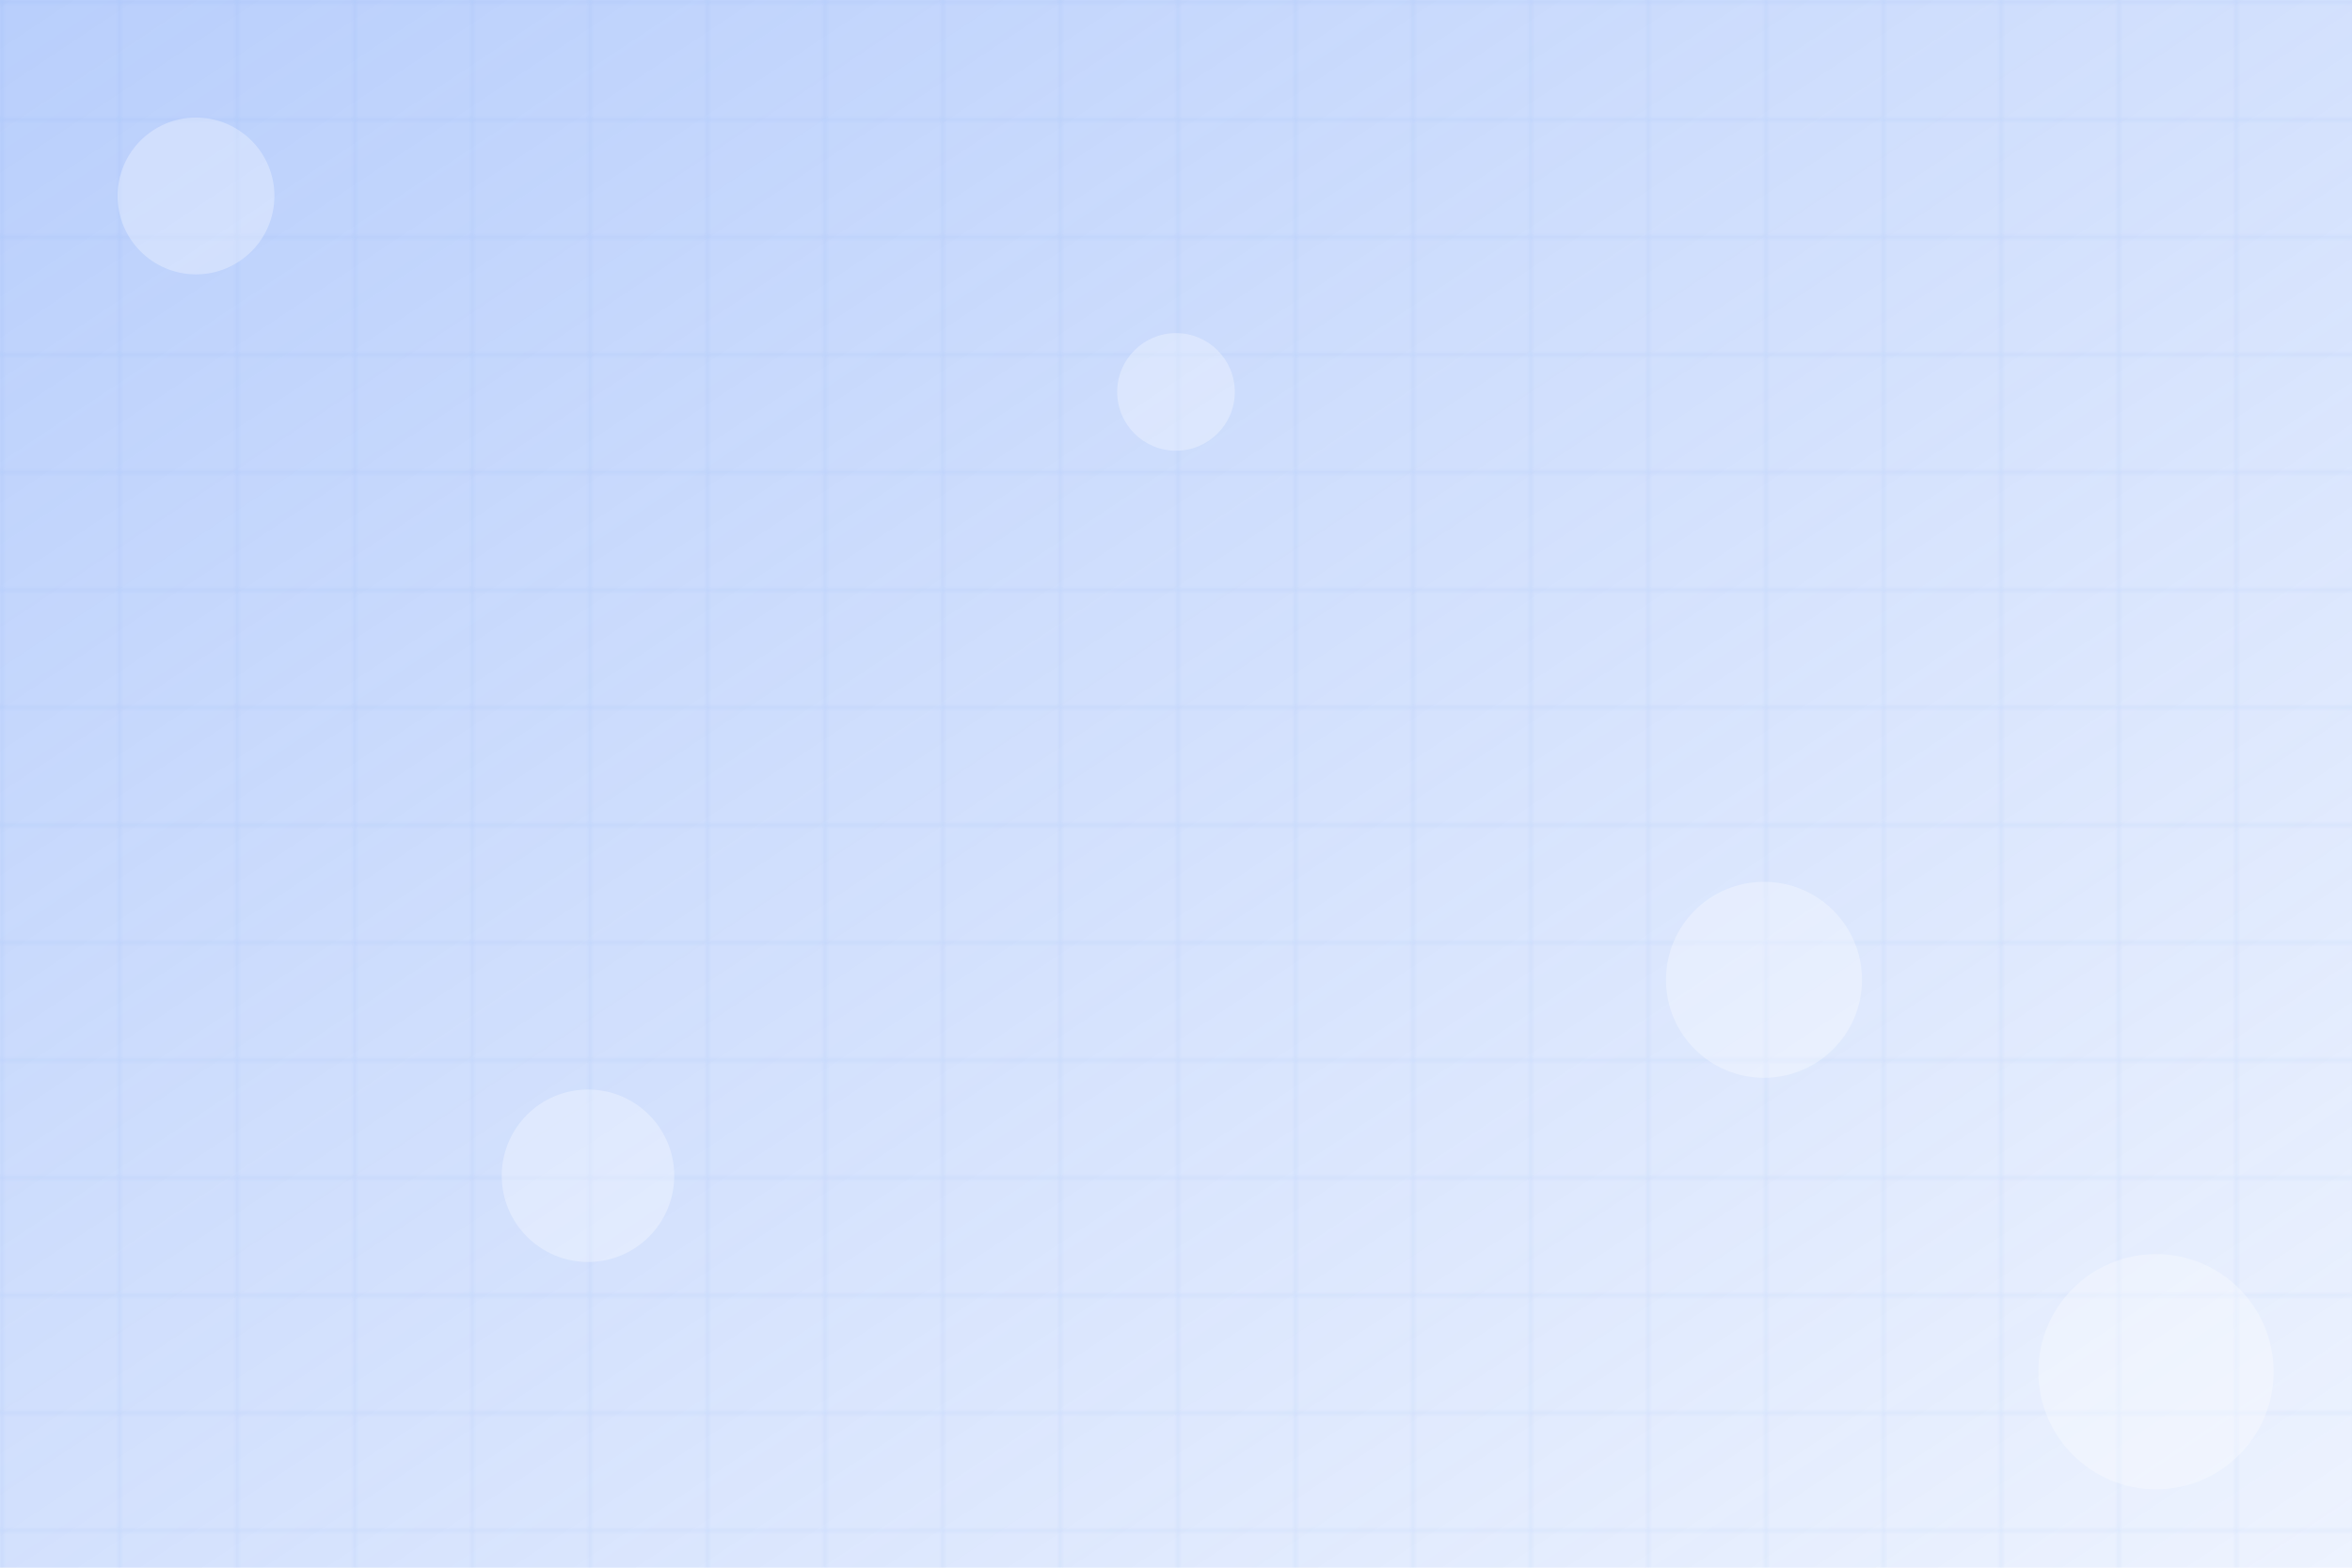 <?xml version="1.0" encoding="UTF-8" standalone="no"?>
<svg width="600" height="400" viewBox="0 0 600 400" xmlns="http://www.w3.org/2000/svg">
  <defs>
    <pattern id="grid-pattern" width="30" height="30" patternUnits="userSpaceOnUse">
      <path d="M 30 0 L 0 0 0 30" fill="none" stroke="rgba(79, 134, 247, 0.1)" stroke-width="1"/>
    </pattern>
    <linearGradient id="gradient" x1="0%" y1="0%" x2="100%" y2="100%">
      <stop offset="0%" style="stop-color:rgba(79, 134, 247, 0.4)"/>
      <stop offset="100%" style="stop-color:rgba(79, 134, 247, 0.1)"/>
    </linearGradient>
  </defs>
  <rect width="600" height="400" fill="url(#gradient)"/>
  <rect width="600" height="400" fill="url(#grid-pattern)"/>
  <g fill="rgba(255, 255, 255, 0.3)">
    <circle cx="50" cy="50" r="20"/>
    <circle cx="550" cy="350" r="30"/>
    <circle cx="300" cy="100" r="15"/>
    <circle cx="450" cy="250" r="25"/>
    <circle cx="150" cy="300" r="22"/>
  </g>
</svg>
